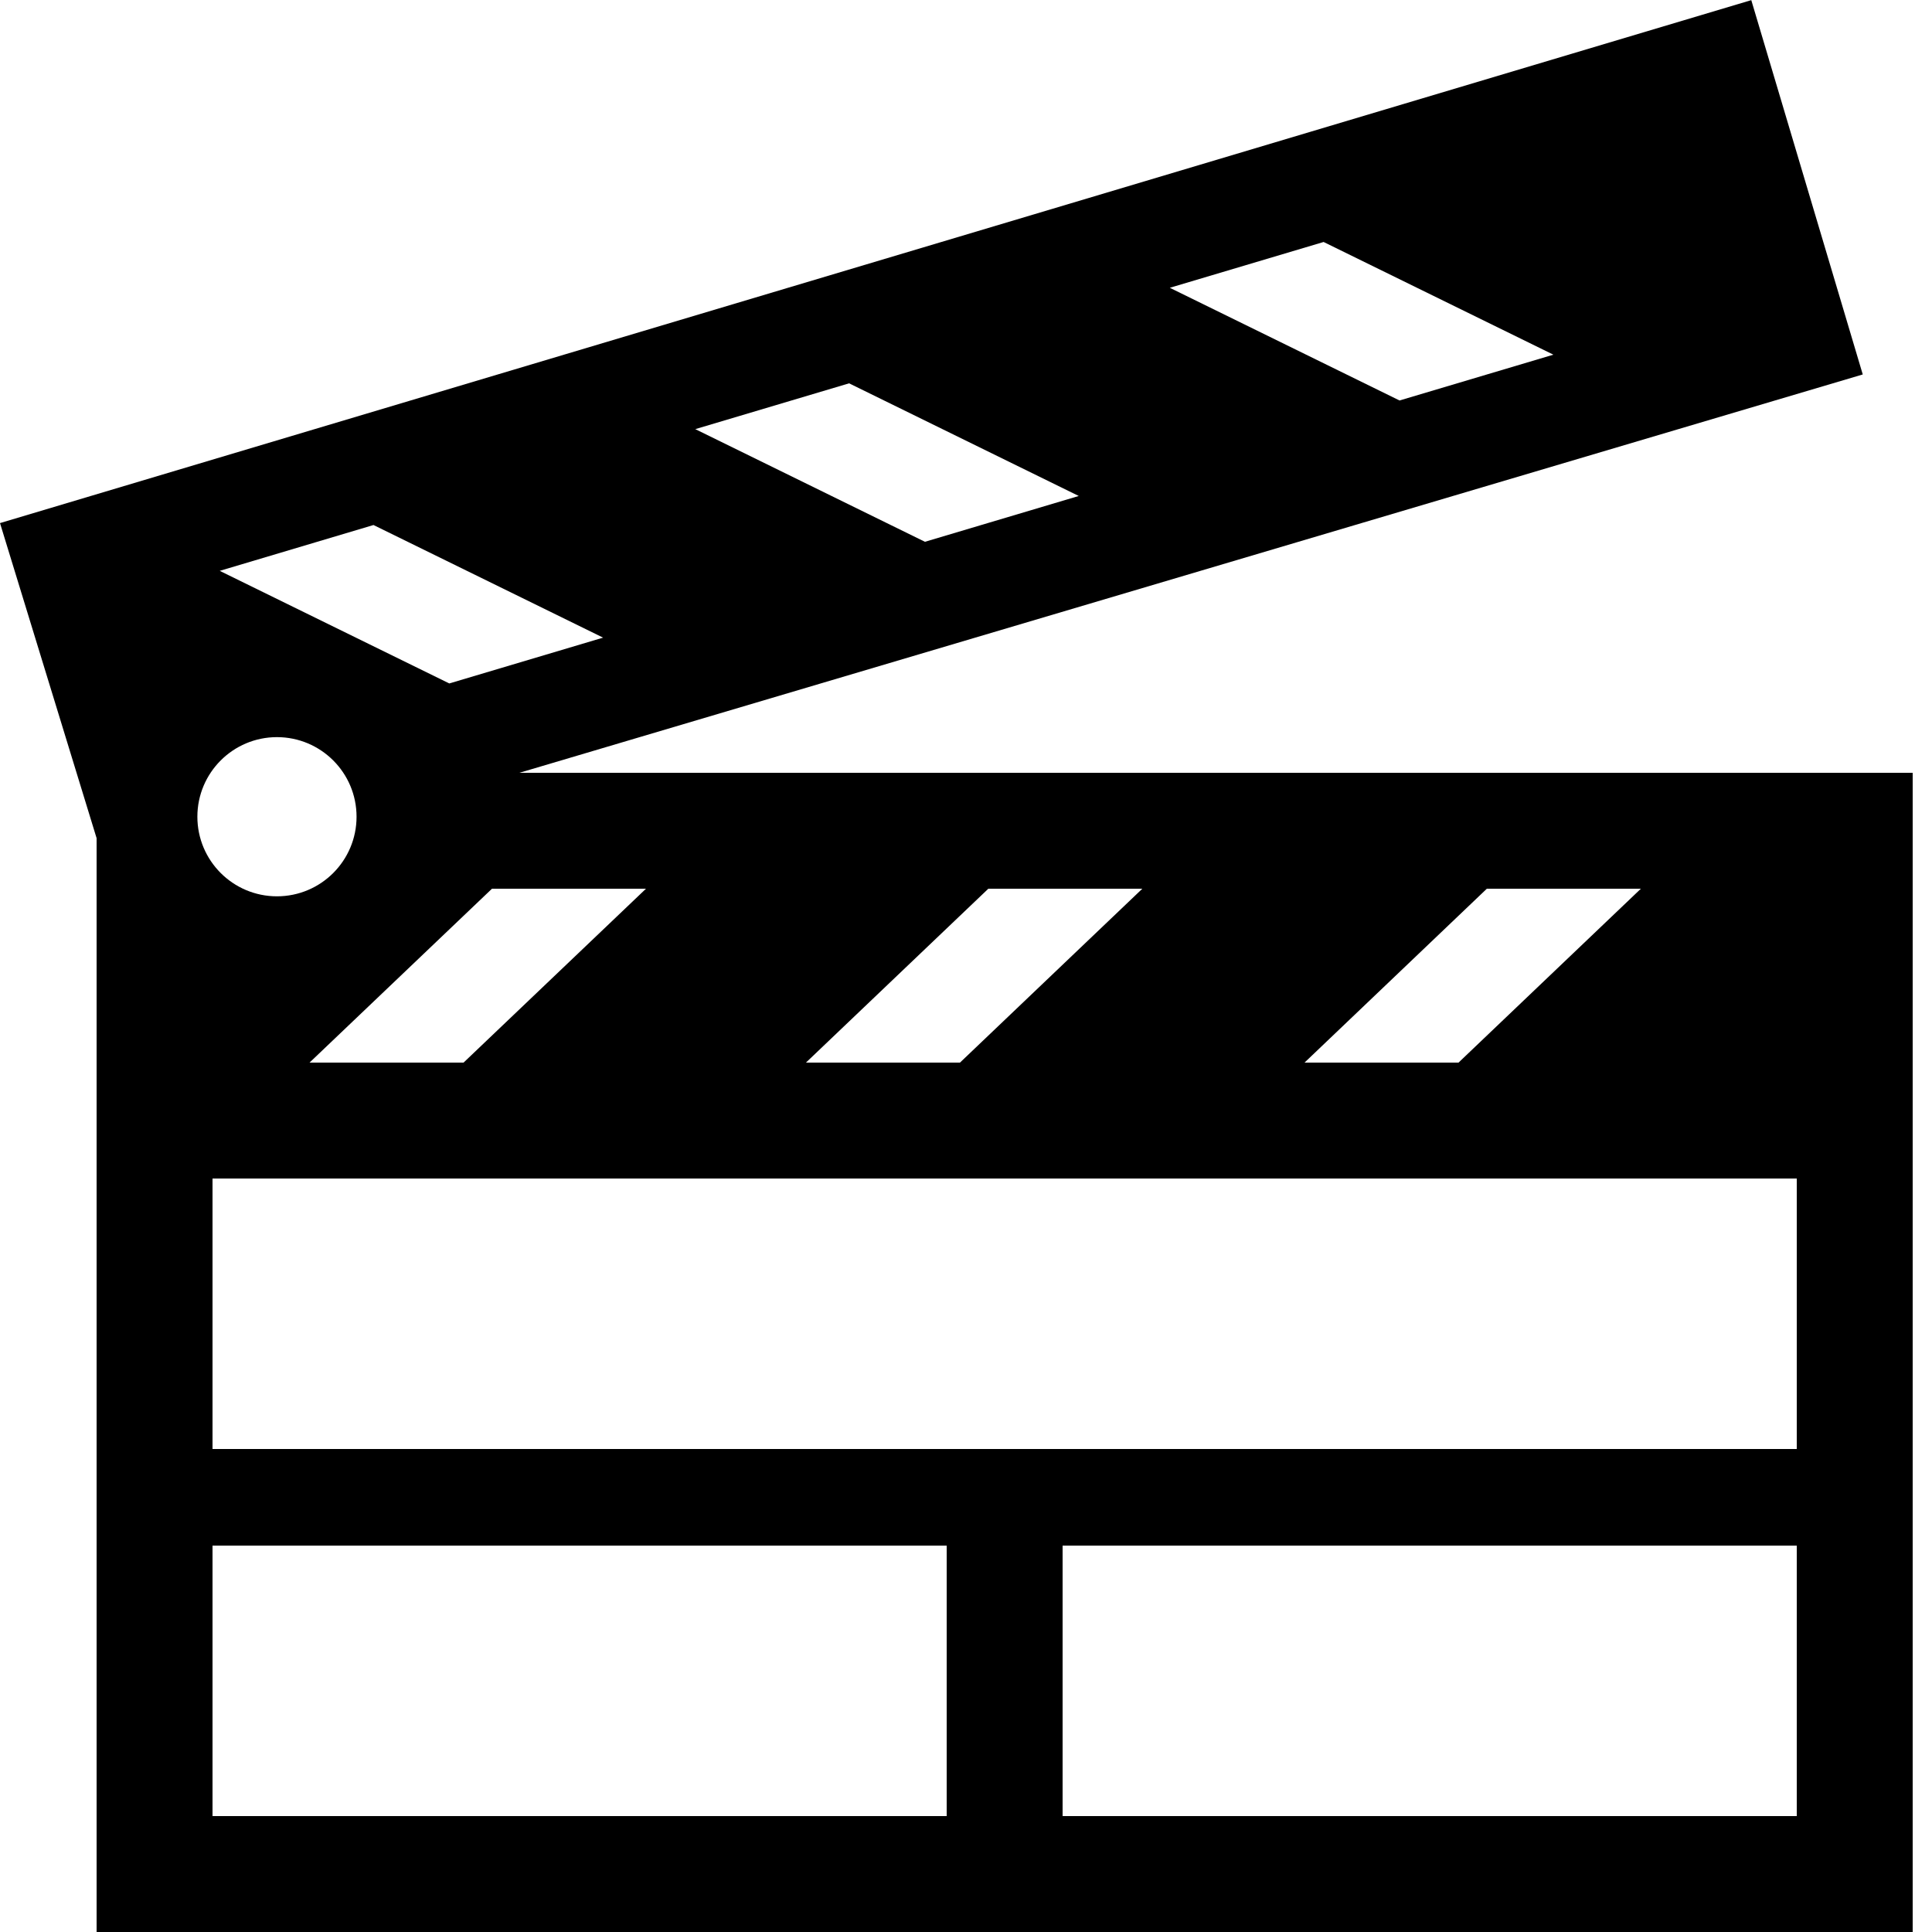 <svg xmlns="http://www.w3.org/2000/svg" xmlns:xlink="http://www.w3.org/1999/xlink" version="1.1" x="0px" y="0px" viewBox="0 0 100 100" enable-background="new 0 0 100 100" xml:space="preserve"><g><path d="M26.884,40l69.532-20.618l-5.77-19.375L0,27.075l5,16.308V100h94V40H26.884z M76.959,46h7.973l-9.439,9h-7.971L76.959,46z    M51.156,46h7.971l-9.439,9h-7.972L51.156,46z M33.436,46l-9.442,9h-7.972l9.443-9H33.436z M68.51,12.525l11.893,5.833   l-7.963,2.371l-11.891-5.833L68.51,12.525z M43.949,19.841l11.887,5.831l-7.961,2.371l-11.887-5.831L43.949,19.841z M19.332,27.175   l11.884,5.829l-7.961,2.371l-11.882-5.828L19.332,27.175z M14.335,38.154c2.275,0,4.12,1.844,4.12,4.119   c0,2.275-1.844,4.12-4.12,4.12c-2.274,0-4.119-1.844-4.119-4.12C10.217,39.999,12.061,38.154,14.335,38.154z M49,94H11V80h38V94z    M93,94H55V80h38V94z M93,75H11V61h82V75z"></path></g></svg>